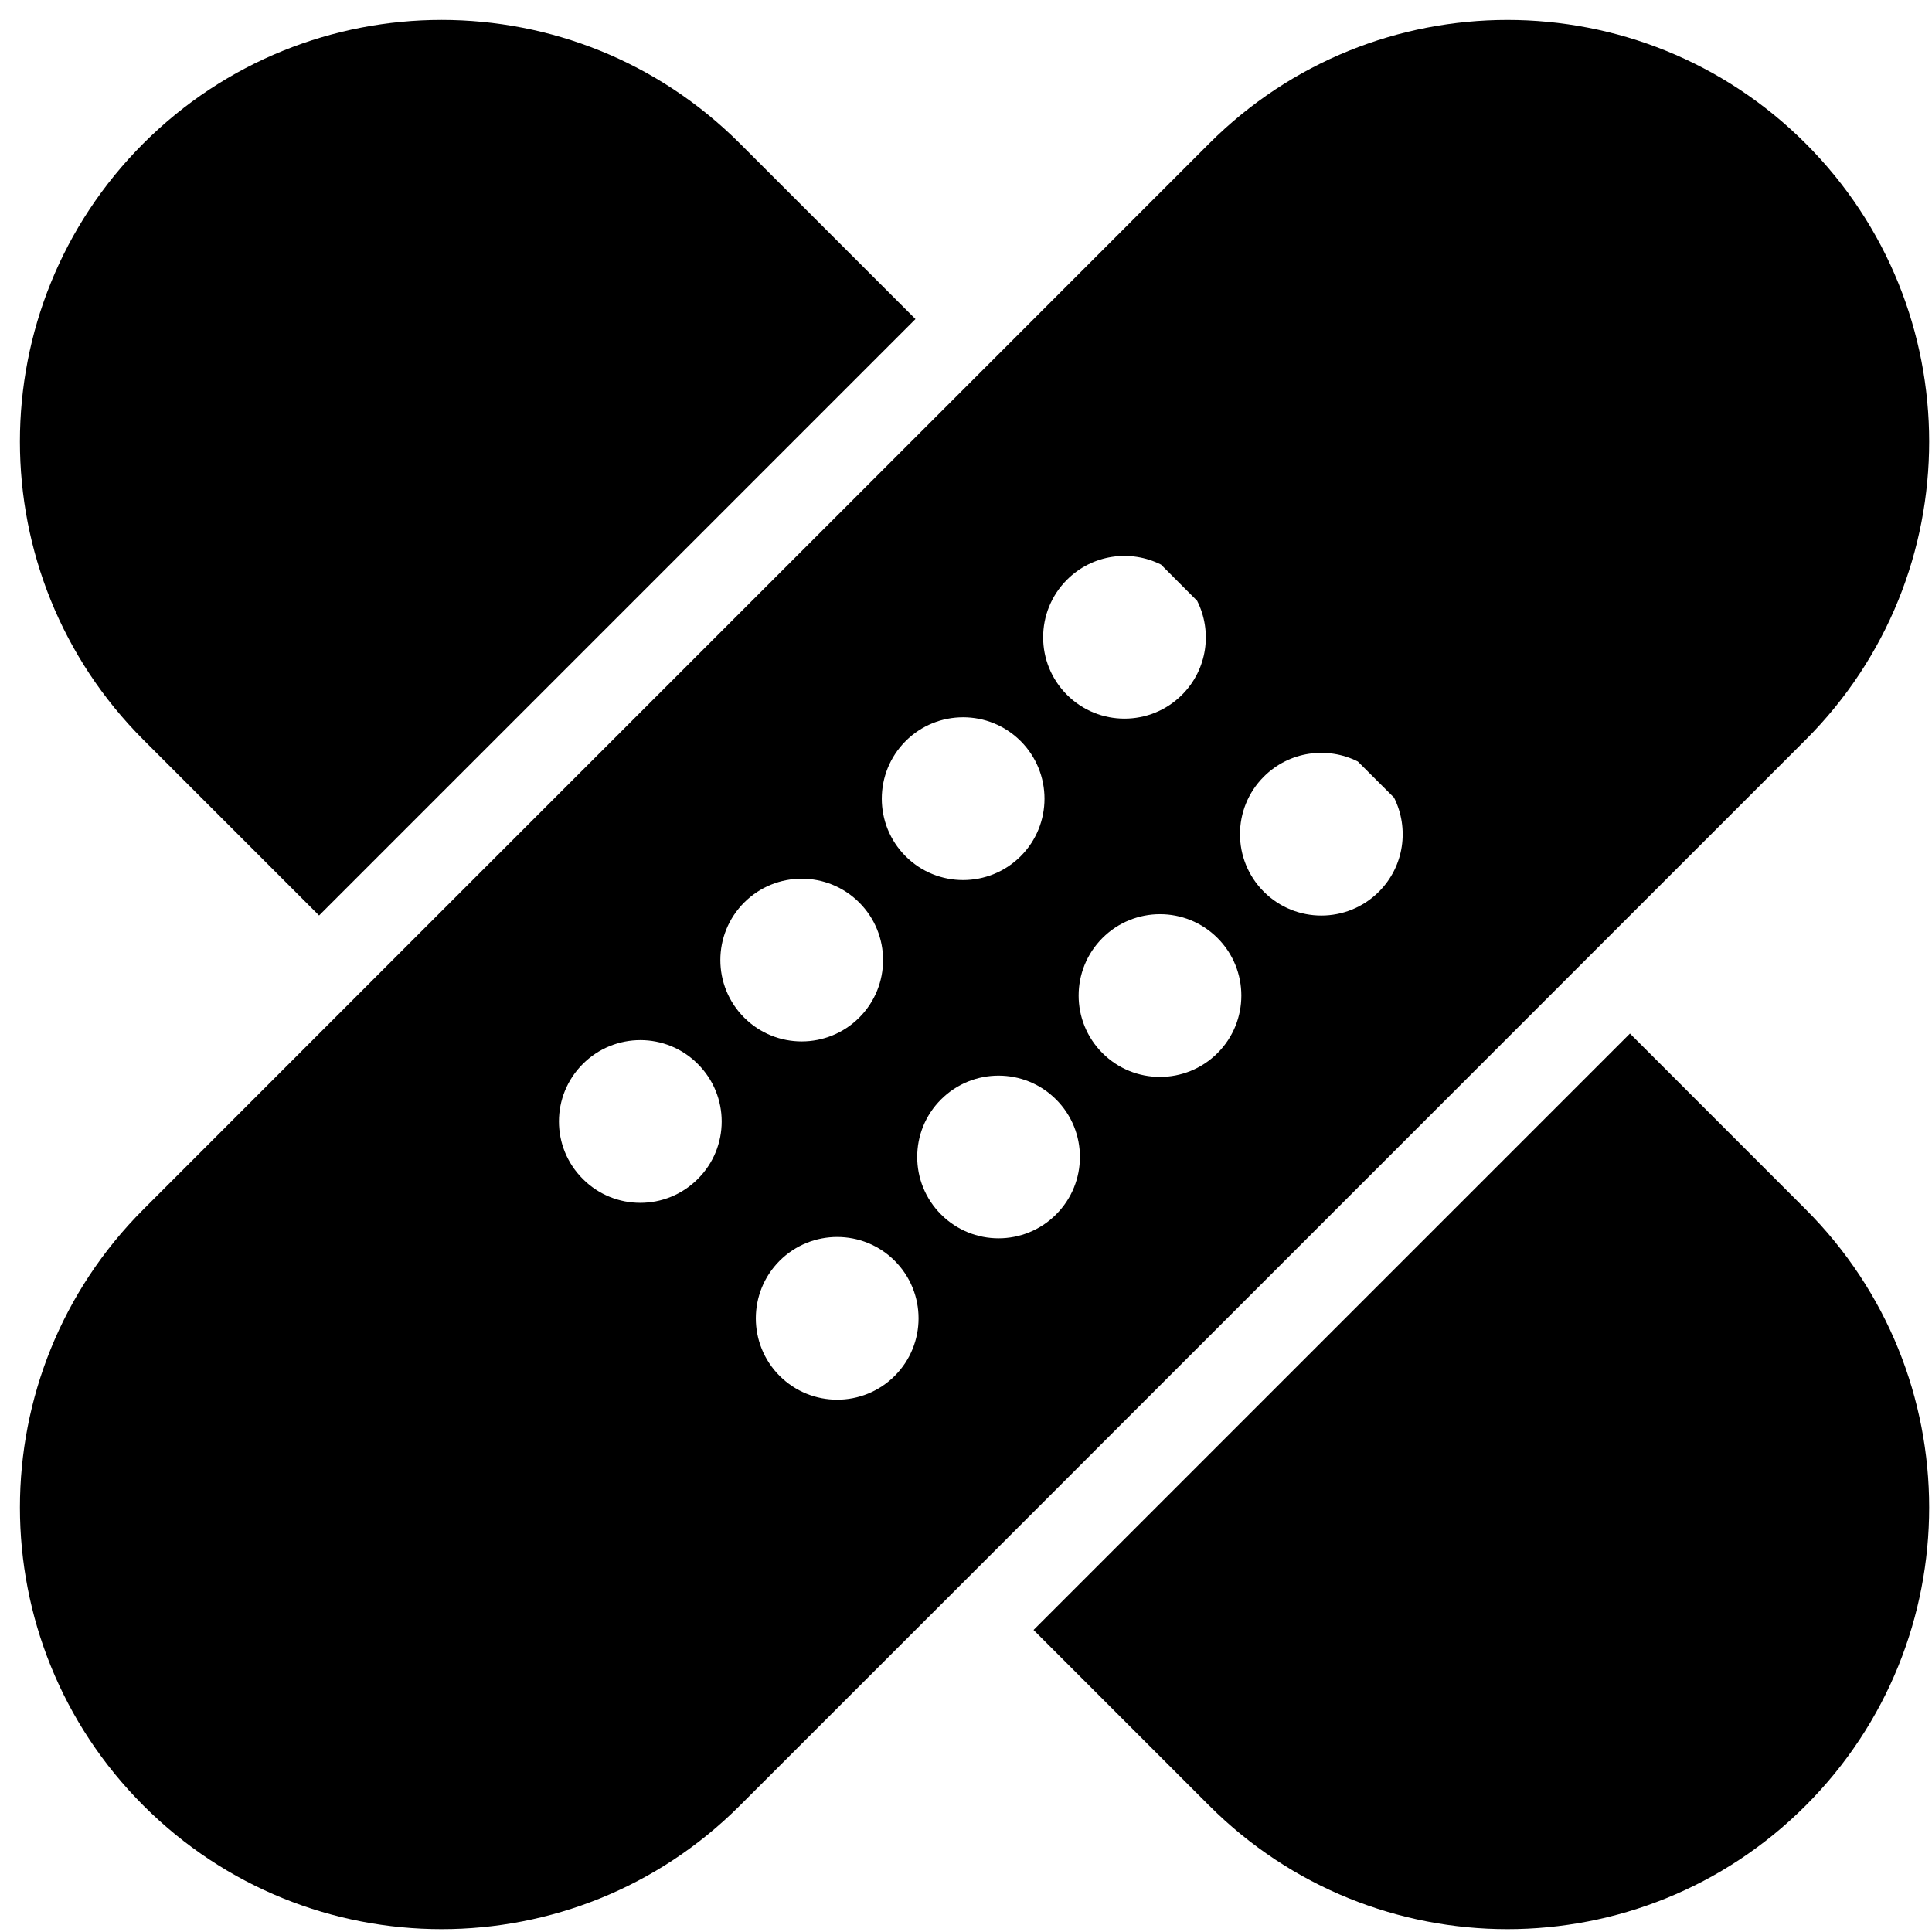 <?xml version="1.0" encoding="UTF-8" standalone="no"?>
<svg width="27px" height="27px" viewBox="0 0 27 27" version="1.1" xmlns="http://www.w3.org/2000/svg" xmlns:xlink="http://www.w3.org/1999/xlink" xmlns:sketch="http://www.bohemiancoding.com/sketch/ns">
    <!-- Generator: Sketch 3.3 (11970) - http://www.bohemiancoding.com/sketch -->
    <title>noun_10412_cc</title>
    <desc>Created with Sketch.</desc>
    <defs></defs>
    <g id="Landing" stroke="none" stroke-width="1" fill="none" fill-rule="evenodd" sketch:type="MSPage">
        <g id="blab-profile-activity" sketch:type="MSArtboardGroup" transform="translate(-348, -112)" fill="#000000">
            <g id="main_feed" sketch:type="MSLayerGroup" transform="translate(312, 47)">
                <g id="featured" sketch:type="MSShapeGroup">
                    <g id="card">
                        <g id="noun_10412_cc" transform="translate(36, 65)">
                            <g id="Group">
                                <path d="M25.234,10.339 C27.536,8.038 27.536,4.306 25.234,2.005 C22.932,-0.297 19.201,-0.297 16.899,2.005 L13.62,5.285 L5.285,13.619 L2.005,16.9 C-0.297,19.201 -0.297,22.933 2.005,25.234 C4.306,27.536 8.038,27.536 10.339,25.234 L13.62,21.954 L21.954,13.619 L25.234,10.339 L25.234,10.339 Z M14.911,8.102 C15.267,7.746 15.799,7.676 16.225,7.89 L16.73,8.396 C16.945,8.822 16.875,9.354 16.519,9.71 C16.075,10.154 15.355,10.154 14.911,9.71 C14.467,9.266 14.467,8.546 14.911,8.102 L14.911,8.102 Z M12.656,10.357 C13.1,9.913 13.82,9.913 14.264,10.357 C14.708,10.802 14.708,11.522 14.264,11.966 C13.82,12.41 13.099,12.41 12.656,11.966 C12.212,11.522 12.212,10.802 12.656,10.357 L12.656,10.357 Z M9.752,16.476 C9.308,16.921 8.588,16.921 8.145,16.476 C7.7,16.032 7.7,15.313 8.145,14.869 C8.589,14.425 9.309,14.424 9.752,14.869 C10.197,15.313 10.197,16.033 9.752,16.476 L9.752,16.476 Z M10.4,12.613 C10.844,12.169 11.564,12.169 12.008,12.613 C12.452,13.057 12.452,13.777 12.008,14.221 C11.564,14.665 10.843,14.665 10.4,14.221 C9.956,13.777 9.956,13.057 10.4,12.613 L10.4,12.613 Z M12.504,19.228 C12.06,19.672 11.34,19.672 10.895,19.228 C10.452,18.784 10.452,18.064 10.895,17.62 C11.34,17.176 12.06,17.176 12.504,17.62 C12.948,18.064 12.948,18.784 12.504,19.228 L12.504,19.228 Z M14.759,16.972 C14.315,17.417 13.595,17.417 13.151,16.972 C12.707,16.528 12.707,15.808 13.151,15.365 C13.595,14.921 14.315,14.921 14.759,15.365 C15.203,15.809 15.203,16.528 14.759,16.972 L14.759,16.972 Z M17.015,14.717 C16.571,15.161 15.85,15.161 15.407,14.717 C14.963,14.273 14.963,13.553 15.407,13.109 C15.851,12.665 16.571,12.665 17.015,13.109 C17.459,13.553 17.459,14.273 17.015,14.717 L17.015,14.717 Z M19.27,12.462 C18.826,12.906 18.106,12.906 17.662,12.462 C17.218,12.018 17.218,11.297 17.662,10.854 C18.018,10.498 18.55,10.428 18.976,10.642 L19.482,11.147 C19.696,11.574 19.626,12.106 19.27,12.462 L19.27,12.462 Z" id="Shape"></path>
                                <path d="M4.459,12.794 L12.794,4.459 L10.339,2.004 C8.037,-0.297 4.306,-0.297 2.004,2.004 C-0.297,4.306 -0.297,8.037 2.004,10.339 L4.459,12.794 L4.459,12.794 Z" id="Shape"></path>
                                <path d="M22.779,14.444 L14.444,22.779 L16.899,25.234 C19.201,27.536 22.933,27.536 25.234,25.234 C27.536,22.933 27.536,19.201 25.234,16.9 L22.779,14.444 L22.779,14.444 Z" id="Shape"></path>
                            </g>
                        </g>
                    </g>
                </g>
            </g>
        </g>
    </g>
</svg>